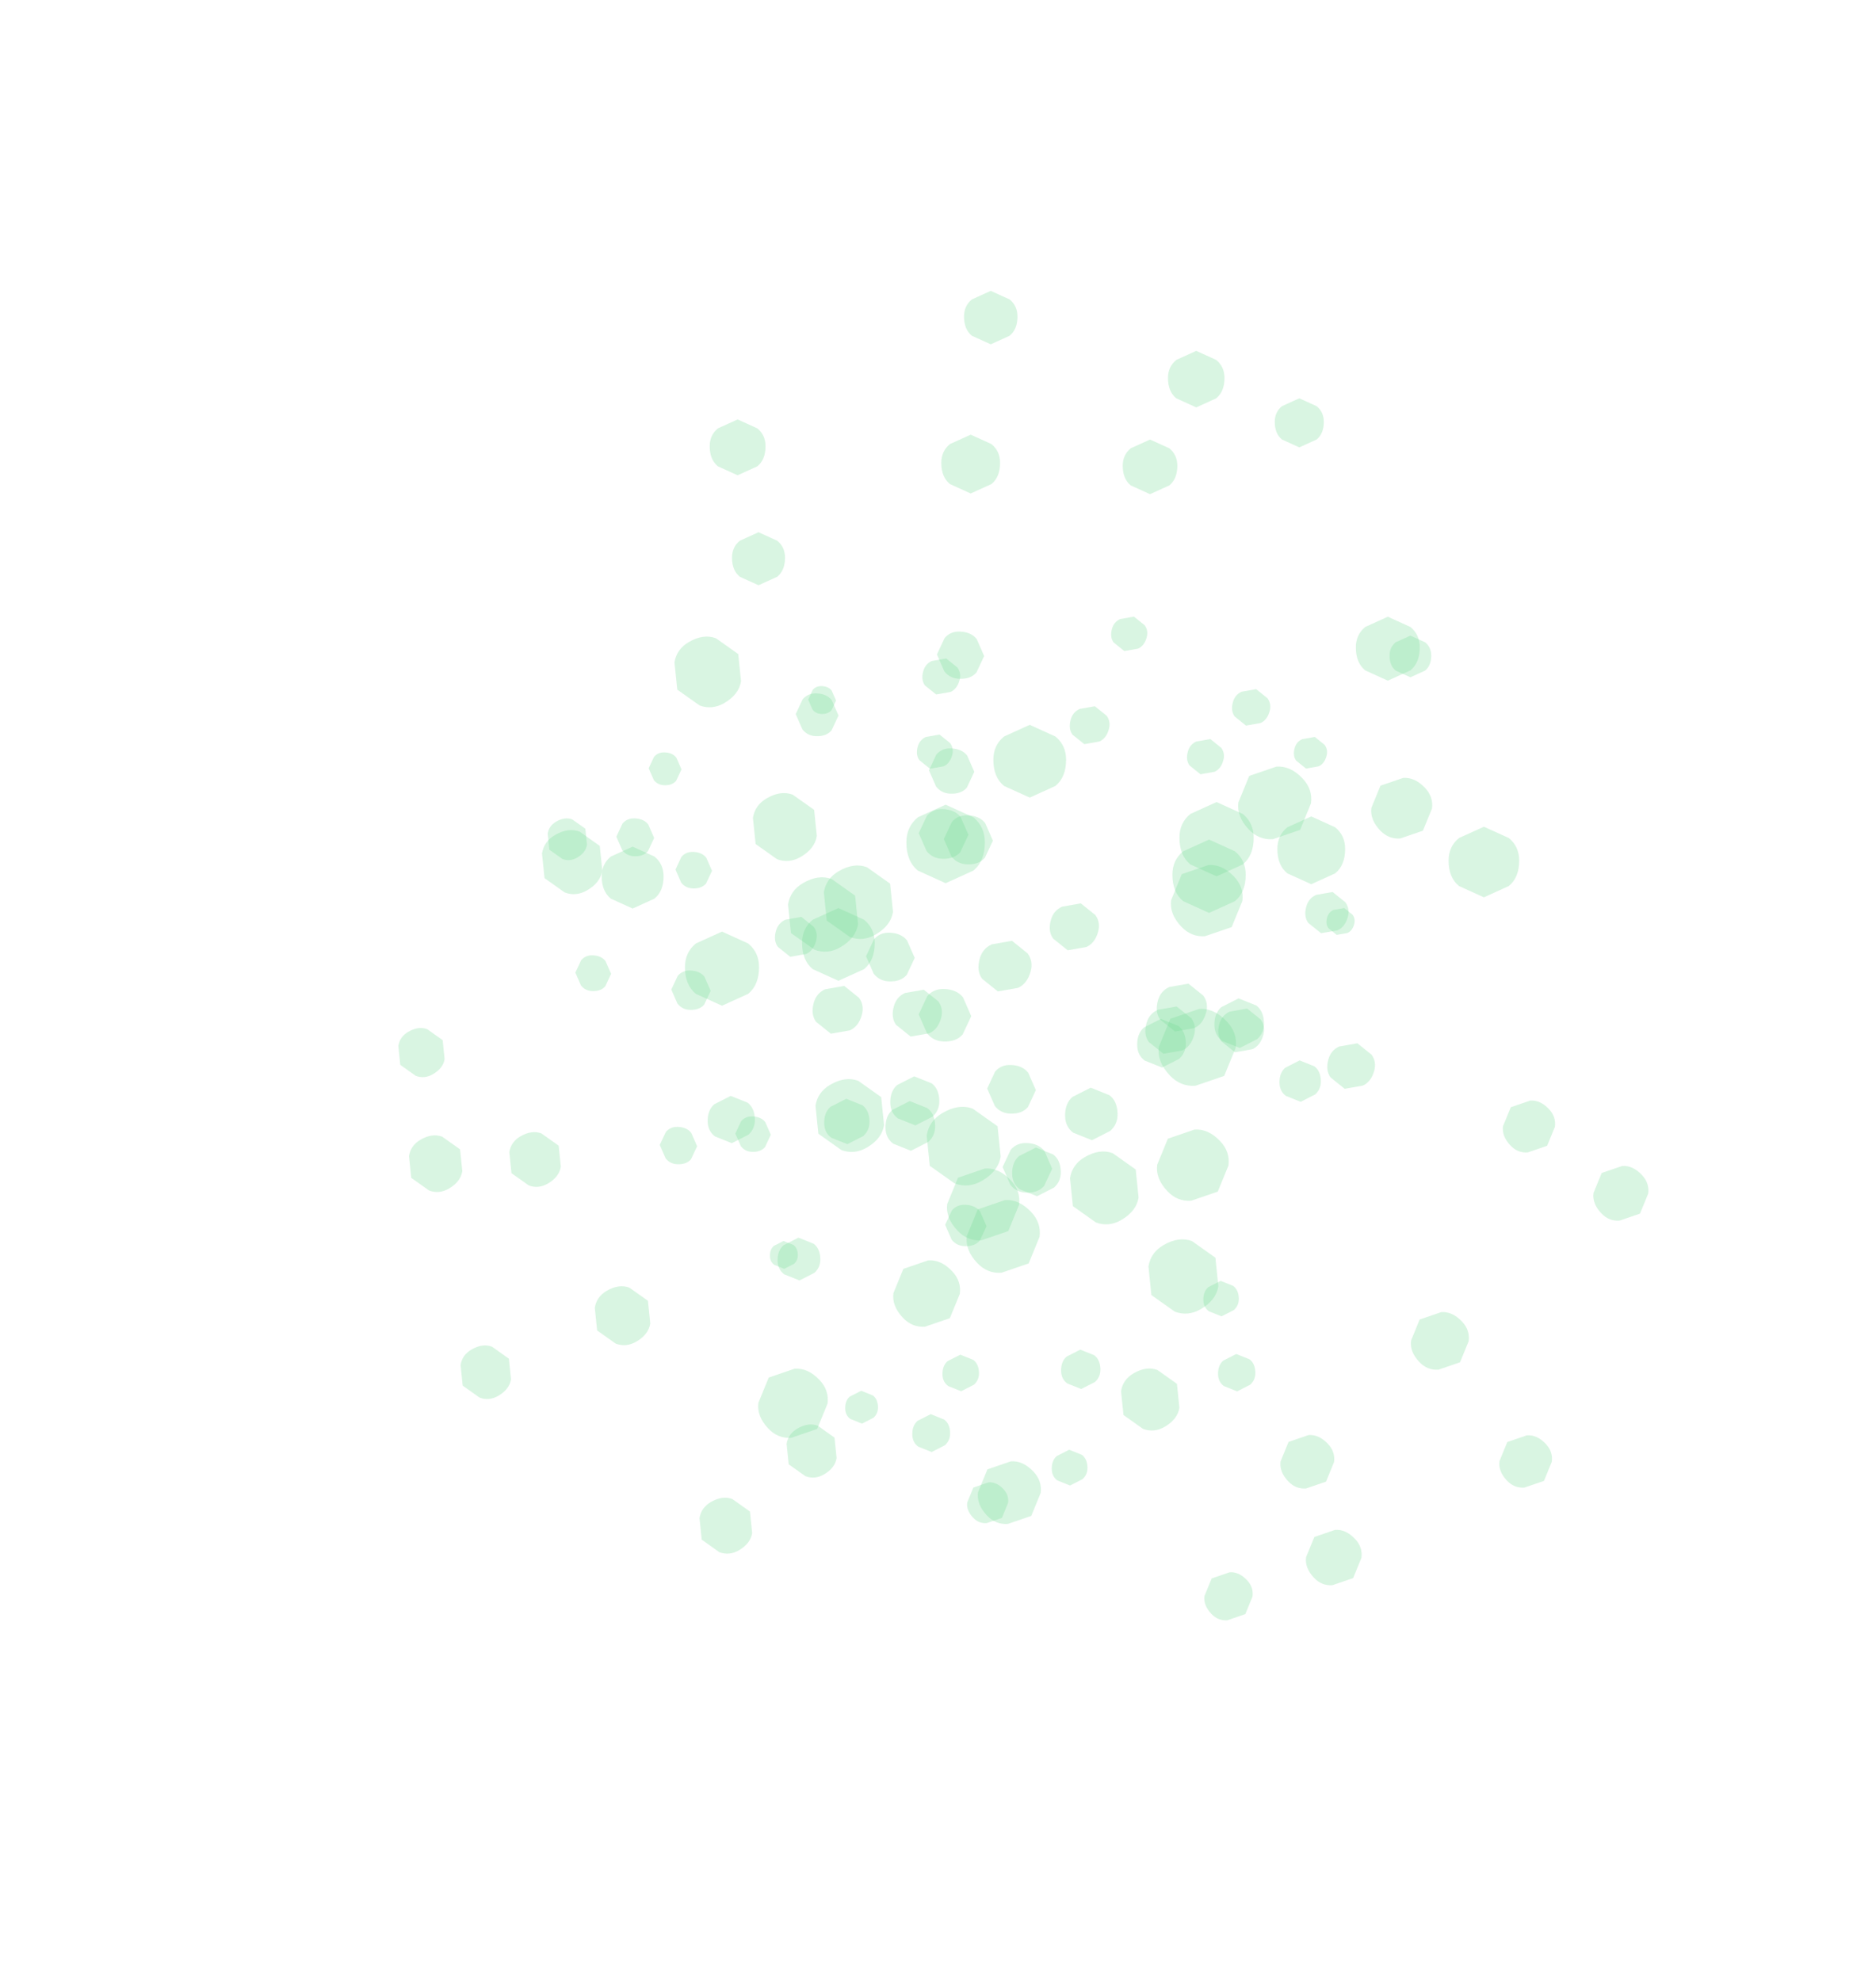 <?xml version="1.0" encoding="UTF-8" standalone="no"?>
<svg xmlns:ffdec="https://www.free-decompiler.com/flash" xmlns:xlink="http://www.w3.org/1999/xlink" ffdec:objectType="frame" height="355.7px" width="336.85px" xmlns="http://www.w3.org/2000/svg">
  <g transform="matrix(1.0, 0.0, 0.0, 1.0, 181.95, 272.85)">
    <use ffdec:characterId="652" height="8.75" transform="matrix(1.007, 0.0, 0.0, 1.007, 46.921, -201.329)" width="8.8" xlink:href="#sprite0"/>
    <use ffdec:characterId="652" height="8.75" transform="matrix(1.27, 0.0, 0.0, 1.27, -73.937, -120.823)" width="8.8" xlink:href="#sprite0"/>
    <use ffdec:characterId="652" height="8.75" transform="matrix(1.146, 0.0, 0.0, 1.146, -54.542, -197.535)" width="8.8" xlink:href="#sprite0"/>
    <use ffdec:characterId="652" height="8.75" transform="matrix(1.088, 0.0, 0.0, 1.088, -50.535, -177.281)" width="8.8" xlink:href="#sprite0"/>
    <use ffdec:characterId="652" height="8.75" transform="matrix(1.097, 0.0, 0.0, 1.097, -8.877, -220.622)" width="8.8" xlink:href="#sprite0"/>
    <use ffdec:characterId="652" height="8.75" transform="matrix(1.121, 0.0, 0.0, 1.121, 19.619, -193.924)" width="8.8" xlink:href="#sprite0"/>
    <use ffdec:characterId="652" height="8.75" transform="matrix(1.16, 0.0, 0.0, 1.16, 27.745, -209.847)" width="8.8" xlink:href="#sprite0"/>
    <use ffdec:characterId="652" height="8.75" transform="matrix(1.207, 0.0, 0.0, 1.207, -12.961, -194.801)" width="8.8" xlink:href="#sprite0"/>
    <use ffdec:characterId="652" height="8.75" transform="matrix(1.312, 0.0, 0.0, 1.312, 61.475, -162.11)" width="8.8" xlink:href="#sprite0"/>
    <use ffdec:characterId="652" height="8.75" transform="matrix(0.855, 0.0, 0.0, 0.855, 67.538, -158.719)" width="8.8" xlink:href="#sprite0"/>
    <use ffdec:characterId="652" height="8.75" transform="matrix(-0.507, -0.87, 0.87, -0.507, -107.851, -77.818)" width="8.8" xlink:href="#sprite0"/>
    <use ffdec:characterId="652" height="8.75" transform="matrix(-0.64, -1.097, 1.097, -0.64, 22.594, -13.941)" width="8.8" xlink:href="#sprite0"/>
    <use ffdec:characterId="652" height="8.75" transform="matrix(-0.577, -0.99, 0.99, -0.577, -53.416, 7.967)" width="8.8" xlink:href="#sprite0"/>
    <use ffdec:characterId="652" height="8.75" transform="matrix(-0.548, -0.94, 0.94, -0.548, -37.926, -5.783)" width="8.8" xlink:href="#sprite0"/>
    <use ffdec:characterId="652" height="8.75" transform="matrix(-0.553, -0.948, 0.948, -0.553, -96.44, -19.876)" width="8.8" xlink:href="#sprite0"/>
    <use ffdec:characterId="652" height="8.75" transform="matrix(-0.565, -0.968, 0.968, -0.565, -87.626, -57.935)" width="8.8" xlink:href="#sprite0"/>
    <use ffdec:characterId="652" height="8.75" transform="matrix(-0.585, -1.002, 1.002, -0.585, -105.538, -56.947)" width="8.8" xlink:href="#sprite0"/>
    <use ffdec:characterId="652" height="8.75" transform="matrix(-0.608, -1.043, 1.043, -0.608, -72.06, -29.367)" width="8.8" xlink:href="#sprite0"/>
    <use ffdec:characterId="652" height="8.75" transform="matrix(-0.661, -1.134, 1.134, -0.661, -81.272, -110.185)" width="8.8" xlink:href="#sprite0"/>
    <use ffdec:characterId="652" height="8.75" transform="matrix(-0.431, -0.739, 0.739, -0.431, -81.417, -117.026)" width="8.8" xlink:href="#sprite0"/>
    <use ffdec:characterId="652" height="8.75" transform="matrix(-0.732, 0.691, -0.691, -0.732, 44.876, 13.948)" width="8.8" xlink:href="#sprite0"/>
    <use ffdec:characterId="652" height="8.75" transform="matrix(-0.924, 0.871, -0.871, -0.924, 77.604, -127.514)" width="8.8" xlink:href="#sprite0"/>
    <use ffdec:characterId="652" height="8.75" transform="matrix(-0.834, 0.786, -0.786, -0.834, 116.188, -58.382)" width="8.8" xlink:href="#sprite0"/>
    <use ffdec:characterId="652" height="8.75" transform="matrix(-0.791, 0.746, -0.746, -0.791, 99.327, -70.39)" width="8.8" xlink:href="#sprite0"/>
    <use ffdec:characterId="652" height="8.75" transform="matrix(-0.798, 0.752, -0.752, -0.798, 98.785, -10.239)" width="8.8" xlink:href="#sprite0"/>
    <use ffdec:characterId="652" height="8.75" transform="matrix(-0.815, 0.769, -0.769, -0.815, 59.731, -10.185)" width="8.8" xlink:href="#sprite0"/>
    <use ffdec:characterId="652" height="8.75" transform="matrix(-0.844, 0.796, -0.796, -0.844, 64.727, 7.02)" width="8.8" xlink:href="#sprite0"/>
    <use ffdec:characterId="652" height="8.75" transform="matrix(-0.878, 0.828, -0.828, -0.878, 84.067, -31.873)" width="8.8" xlink:href="#sprite0"/>
    <use ffdec:characterId="652" height="8.75" transform="matrix(-0.955, 0.9, -0.9, -0.955, 7.419, -4.607)" width="8.8" xlink:href="#sprite0"/>
    <use ffdec:characterId="652" height="8.75" transform="matrix(-0.622, 0.587, -0.587, -0.622, 0.689, -2.874)" width="8.8" xlink:href="#sprite0"/>
    <use ffdec:characterId="652" height="8.75" transform="matrix(0.006, -0.674, 0.674, 0.023, -65.505, -131.934)" width="8.8" xlink:href="#sprite0"/>
    <use ffdec:characterId="652" height="8.75" transform="matrix(0.007, -0.85, 0.85, 0.029, -12.277, -49.185)" width="8.8" xlink:href="#sprite0"/>
    <use ffdec:characterId="652" height="8.75" transform="matrix(0.006, -0.767, 0.767, 0.026, -63.514, -63.887)" width="8.8" xlink:href="#sprite0"/>
    <use ffdec:characterId="652" height="8.75" transform="matrix(0.006, -0.728, 0.728, 0.024, -49.943, -66.103)" width="8.8" xlink:href="#sprite0"/>
    <use ffdec:characterId="652" height="8.75" transform="matrix(0.006, -0.734, 0.734, 0.025, -78.67, -94.976)" width="8.8" xlink:href="#sprite0"/>
    <use ffdec:characterId="652" height="8.75" transform="matrix(0.006, -0.75, 0.75, 0.025, -60.69, -113.409)" width="8.8" xlink:href="#sprite0"/>
    <use ffdec:characterId="652" height="8.75" transform="matrix(0.006, -0.777, 0.776, 0.026, -71.306, -119.196)" width="8.8" xlink:href="#sprite0"/>
    <use ffdec:characterId="652" height="8.75" transform="matrix(0.007, -0.808, 0.808, 0.027, -61.444, -91.613)" width="8.8" xlink:href="#sprite0"/>
    <use ffdec:characterId="652" height="8.75" transform="matrix(0.007, -0.878, 0.878, 0.029, -39.103, -140.763)" width="8.8" xlink:href="#sprite0"/>
    <use ffdec:characterId="652" height="8.75" transform="matrix(0.005, -0.572, 0.572, 0.019, -36.86, -144.715)" width="8.8" xlink:href="#sprite0"/>
    <use ffdec:characterId="652" height="8.75" transform="matrix(-0.673, 0.033, -0.016, -0.674, -24.219, -17.365)" width="8.8" xlink:href="#sprite0"/>
    <use ffdec:characterId="652" height="8.75" transform="matrix(-0.849, 0.042, -0.021, -0.85, 55.324, -75.187)" width="8.8" xlink:href="#sprite0"/>
    <use ffdec:characterId="652" height="8.75" transform="matrix(-0.766, 0.038, -0.018, -0.767, 43.551, -23.179)" width="8.8" xlink:href="#sprite0"/>
    <use ffdec:characterId="652" height="8.75" transform="matrix(-0.727, 0.036, -0.018, -0.728, 40.575, -36.641)" width="8.8" xlink:href="#sprite0"/>
    <use ffdec:characterId="652" height="8.75" transform="matrix(-0.733, 0.036, -0.018, -0.734, 13.404, -6.265)" width="8.8" xlink:href="#sprite0"/>
    <use ffdec:characterId="652" height="8.75" transform="matrix(-0.749, 0.037, -0.018, -0.75, -6.075, -23.2)" width="8.8" xlink:href="#sprite0"/>
    <use ffdec:characterId="652" height="8.75" transform="matrix(-0.776, 0.038, -0.019, -0.777, -11.256, -12.29)" width="8.8" xlink:href="#sprite0"/>
    <use ffdec:characterId="652" height="8.75" transform="matrix(-0.807, 0.04, -0.019, -0.808, 15.735, -23.61)" width="8.8" xlink:href="#sprite0"/>
    <use ffdec:characterId="652" height="8.75" transform="matrix(-0.877, 0.043, -0.021, -0.878, -34.547, -43.118)" width="8.8" xlink:href="#sprite0"/>
    <use ffdec:characterId="652" height="8.75" transform="matrix(-0.572, 0.028, -0.014, -0.572, -38.625, -45.134)" width="8.8" xlink:href="#sprite0"/>
    <use ffdec:characterId="652" height="8.75" transform="matrix(0.653, 0.165, -0.181, 0.649, 51.264, -141.249)" width="8.8" xlink:href="#sprite0"/>
    <use ffdec:characterId="652" height="8.75" transform="matrix(0.824, 0.208, -0.229, 0.819, -41.682, -109.126)" width="8.8" xlink:href="#sprite0"/>
    <use ffdec:characterId="652" height="8.75" transform="matrix(0.744, 0.188, -0.206, 0.739, -15.325, -155.44)" width="8.8" xlink:href="#sprite0"/>
    <use ffdec:characterId="652" height="8.75" transform="matrix(0.706, 0.178, -0.196, 0.701, -16.354, -141.734)" width="8.8" xlink:href="#sprite0"/>
    <use ffdec:characterId="652" height="8.75" transform="matrix(0.712, 0.179, -0.197, 0.707, 18.526, -162.917)" width="8.8" xlink:href="#sprite0"/>
    <use ffdec:characterId="652" height="8.75" transform="matrix(0.727, 0.183, -0.202, 0.723, 32.177, -140.95)" width="8.8" xlink:href="#sprite0"/>
    <use ffdec:characterId="652" height="8.75" transform="matrix(0.753, 0.19, -0.209, 0.748, 40.295, -149.94)" width="8.8" xlink:href="#sprite0"/>
    <use ffdec:characterId="652" height="8.75" transform="matrix(0.783, 0.198, -0.217, 0.778, 11.198, -146.905)" width="8.8" xlink:href="#sprite0"/>
    <use ffdec:characterId="652" height="8.75" transform="matrix(0.852, 0.215, -0.236, 0.846, 53.579, -113.627)" width="8.8" xlink:href="#sprite0"/>
    <use ffdec:characterId="652" height="8.75" transform="matrix(0.555, 0.14, -0.154, 0.551, 56.978, -110.414)" width="8.8" xlink:href="#sprite0"/>
    <use ffdec:characterId="652" height="8.75" transform="matrix(1.449, 0.0, 0.0, 1.449, 78.125, -124.402)" width="8.8" xlink:href="#sprite0"/>
    <use ffdec:characterId="652" height="8.75" transform="matrix(1.521, 0.0, 0.0, 1.521, -58.994, -105.568)" width="8.8" xlink:href="#sprite0"/>
    <use ffdec:characterId="652" height="8.75" transform="matrix(1.492, 0.0, 0.0, 1.492, -37.966, -109.792)" width="8.8" xlink:href="#sprite0"/>
    <use ffdec:characterId="652" height="8.75" transform="matrix(1.493, 0.0, 0.0, 1.493, -3.618, -142.694)" width="8.8" xlink:href="#sprite0"/>
    <use ffdec:characterId="652" height="8.75" transform="matrix(1.505, 0.0, 0.0, 1.505, 28.529, -122.096)" width="8.8" xlink:href="#sprite0"/>
    <use ffdec:characterId="652" height="8.75" transform="matrix(1.524, 0.0, 0.0, 1.524, 29.794, -128.829)" width="8.8" xlink:href="#sprite0"/>
    <use ffdec:characterId="652" height="8.75" transform="matrix(1.611, 0.0, 0.0, 1.611, -19.238, -128.357)" width="8.8" xlink:href="#sprite0"/>
    <use ffdec:characterId="652" height="8.75" transform="matrix(1.391, 0.0, 0.0, 1.391, 47.381, -126.249)" width="8.8" xlink:href="#sprite0"/>
    <use ffdec:characterId="652" height="8.75" transform="matrix(-0.73, -1.251, 1.251, -0.73, -57.132, -143.518)" width="8.8" xlink:href="#sprite0"/>
    <use ffdec:characterId="652" height="8.75" transform="matrix(-0.766, -1.314, 1.314, -0.766, 28.156, -34.533)" width="8.8" xlink:href="#sprite0"/>
    <use ffdec:characterId="652" height="8.75" transform="matrix(-0.752, -1.289, 1.289, -0.752, 14.001, -50.607)" width="8.8" xlink:href="#sprite0"/>
    <use ffdec:characterId="652" height="8.75" transform="matrix(-0.752, -1.289, 1.289, -0.752, -31.7, -63.605)" width="8.8" xlink:href="#sprite0"/>
    <use ffdec:characterId="652" height="8.75" transform="matrix(-0.758, -1.3, 1.3, -0.758, -30.169, -101.833)" width="8.8" xlink:href="#sprite0"/>
    <use ffdec:characterId="652" height="8.75" transform="matrix(-0.768, -1.316, 1.316, -0.768, -36.548, -99.518)" width="8.8" xlink:href="#sprite0"/>
    <use ffdec:characterId="652" height="8.75" transform="matrix(-0.812, -1.391, 1.391, -0.812, -11.432, -57.397)" width="8.8" xlink:href="#sprite0"/>
    <use ffdec:characterId="652" height="8.75" transform="matrix(-0.701, -1.201, 1.201, -0.701, -43.193, -116.017)" width="8.8" xlink:href="#sprite0"/>
    <use ffdec:characterId="652" height="8.75" transform="matrix(-1.054, 0.994, -0.994, -1.054, -30.589, -20.637)" width="8.8" xlink:href="#sprite0"/>
    <use ffdec:characterId="652" height="8.75" transform="matrix(-1.107, 1.044, -1.044, -1.107, 56.361, -128.427)" width="8.8" xlink:href="#sprite0"/>
    <use ffdec:characterId="652" height="8.75" transform="matrix(-1.086, 1.024, -1.024, -1.086, 43.981, -110.881)" width="8.8" xlink:href="#sprite0"/>
    <use ffdec:characterId="652" height="8.75" transform="matrix(-1.086, 1.024, -1.024, -1.086, 41.483, -63.381)" width="8.8" xlink:href="#sprite0"/>
    <use ffdec:characterId="652" height="8.75" transform="matrix(-1.095, 1.032, -1.032, -1.095, 3.908, -56.329)" width="8.8" xlink:href="#sprite0"/>
    <use ffdec:characterId="652" height="8.75" transform="matrix(-1.109, 1.045, -1.045, -1.109, 7.626, -50.576)" width="8.8" xlink:href="#sprite0"/>
    <use ffdec:characterId="652" height="8.75" transform="matrix(-1.172, 1.105, -1.105, -1.172, 43.014, -84.514)" width="8.8" xlink:href="#sprite0"/>
    <use ffdec:characterId="652" height="8.75" transform="matrix(-1.012, 0.954, -0.954, -1.012, -6.949, -40.346)" width="8.8" xlink:href="#sprite0"/>
    <use ffdec:characterId="652" height="8.75" transform="matrix(0.008, -0.97, 0.969, 0.033, -13.753, -151.075)" width="8.8" xlink:href="#sprite0"/>
    <use ffdec:characterId="652" height="8.75" transform="matrix(0.009, -1.018, 1.018, 0.034, -1.966, -58.818)" width="8.8" xlink:href="#sprite0"/>
    <use ffdec:characterId="652" height="8.75" transform="matrix(0.008, -0.999, 0.999, 0.033, -4.731, -73.001)" width="8.8" xlink:href="#sprite0"/>
    <use ffdec:characterId="652" height="8.75" transform="matrix(0.008, -0.999, 0.999, 0.034, -26.482, -96.75)" width="8.8" xlink:href="#sprite0"/>
    <use ffdec:characterId="652" height="8.75" transform="matrix(0.009, -1.007, 1.007, 0.034, -12.518, -117.765)" width="8.8" xlink:href="#sprite0"/>
    <use ffdec:characterId="652" height="8.75" transform="matrix(0.009, -1.02, 1.02, 0.034, -17.024, -118.761)" width="8.8" xlink:href="#sprite0"/>
    <use ffdec:characterId="652" height="8.75" transform="matrix(0.009, -1.078, 1.078, 0.036, -17.029, -85.963)" width="8.8" xlink:href="#sprite0"/>
    <use ffdec:characterId="652" height="8.75" transform="matrix(0.008, -0.931, 0.93, 0.031, -15.182, -130.44)" width="8.8" xlink:href="#sprite0"/>
    <use ffdec:characterId="652" height="8.75" transform="matrix(-0.969, 0.048, -0.023, -0.97, -46.287, -67.791)" width="8.8" xlink:href="#sprite0"/>
    <use ffdec:characterId="652" height="8.75" transform="matrix(-1.017, 0.05, -0.025, -1.018, 45.132, -84.891)" width="8.8" xlink:href="#sprite0"/>
    <use ffdec:characterId="652" height="8.75" transform="matrix(-0.998, 0.049, -0.024, -0.999, 31.094, -81.371)" width="8.8" xlink:href="#sprite0"/>
    <use ffdec:characterId="652" height="8.75" transform="matrix(-0.998, 0.049, -0.024, -0.999, 8.645, -58.27)" width="8.8" xlink:href="#sprite0"/>
    <use ffdec:characterId="652" height="8.75" transform="matrix(-1.006, 0.05, -0.024, -1.007, -13.168, -70.987)" width="8.8" xlink:href="#sprite0"/>
    <use ffdec:characterId="652" height="8.75" transform="matrix(-1.019, 0.05, -0.025, -1.02, -13.911, -66.433)" width="8.8" xlink:href="#sprite0"/>
    <use ffdec:characterId="652" height="8.75" transform="matrix(-1.077, 0.053, -0.026, -1.078, 18.851, -68.343)" width="8.8" xlink:href="#sprite0"/>
    <use ffdec:characterId="652" height="8.75" transform="matrix(-0.93, 0.046, -0.022, -0.931, -25.712, -67.603)" width="8.8" xlink:href="#sprite0"/>
    <use ffdec:characterId="652" height="8.75" transform="matrix(0.94, 0.237, -0.261, 0.934, 57.647, -86.557)" width="8.8" xlink:href="#sprite0"/>
    <use ffdec:characterId="652" height="8.75" transform="matrix(0.987, 0.249, -0.274, 0.981, -34.704, -96.913)" width="8.8" xlink:href="#sprite0"/>
    <use ffdec:characterId="652" height="8.75" transform="matrix(0.969, 0.244, -0.269, 0.962, -20.343, -96.211)" width="8.8" xlink:href="#sprite0"/>
    <use ffdec:characterId="652" height="8.75" transform="matrix(0.969, 0.244, -0.269, 0.963, 7.856, -111.712)" width="8.8" xlink:href="#sprite0"/>
    <use ffdec:characterId="652" height="8.75" transform="matrix(0.977, 0.246, -0.271, 0.97, 25.031, -93.205)" width="8.8" xlink:href="#sprite0"/>
    <use ffdec:characterId="652" height="8.75" transform="matrix(0.989, 0.249, -0.274, 0.983, 27.091, -97.322)" width="8.8" xlink:href="#sprite0"/>
    <use ffdec:characterId="652" height="8.75" transform="matrix(1.045, 0.264, -0.29, 1.039, -4.839, -105.079)" width="8.8" xlink:href="#sprite0"/>
    <use ffdec:characterId="652" height="8.75" transform="matrix(0.902, 0.228, -0.25, 0.897, 38.018, -92.752)" width="8.8" xlink:href="#sprite0"/>
  </g>
  <defs>
    <g id="sprite0" transform="matrix(1.0, 0.0, 0.0, 1.0, 4.4, 4.35)">
      <use ffdec:characterId="651" height="1.25" transform="matrix(0.444, 0.0, 0.0, 7.0, -4.378, -4.35)" width="19.7" xlink:href="#shape0"/>
    </g>
    <g id="shape0" transform="matrix(1.0, 0.0, 0.0, 1.0, 9.85, 1.25)">
      <path d="M6.95 -0.2 L0.0 0.0 -6.95 -0.2 Q-9.85 -0.35 -9.85 -0.65 -9.85 -0.9 -6.95 -1.05 L0.0 -1.25 6.95 -1.05 Q9.85 -0.9 9.85 -0.65 9.85 -0.35 6.95 -0.2" fill="#6dda91" fill-opacity="0.259" fill-rule="evenodd" stroke="none"/>
    </g>
  </defs>
</svg>
